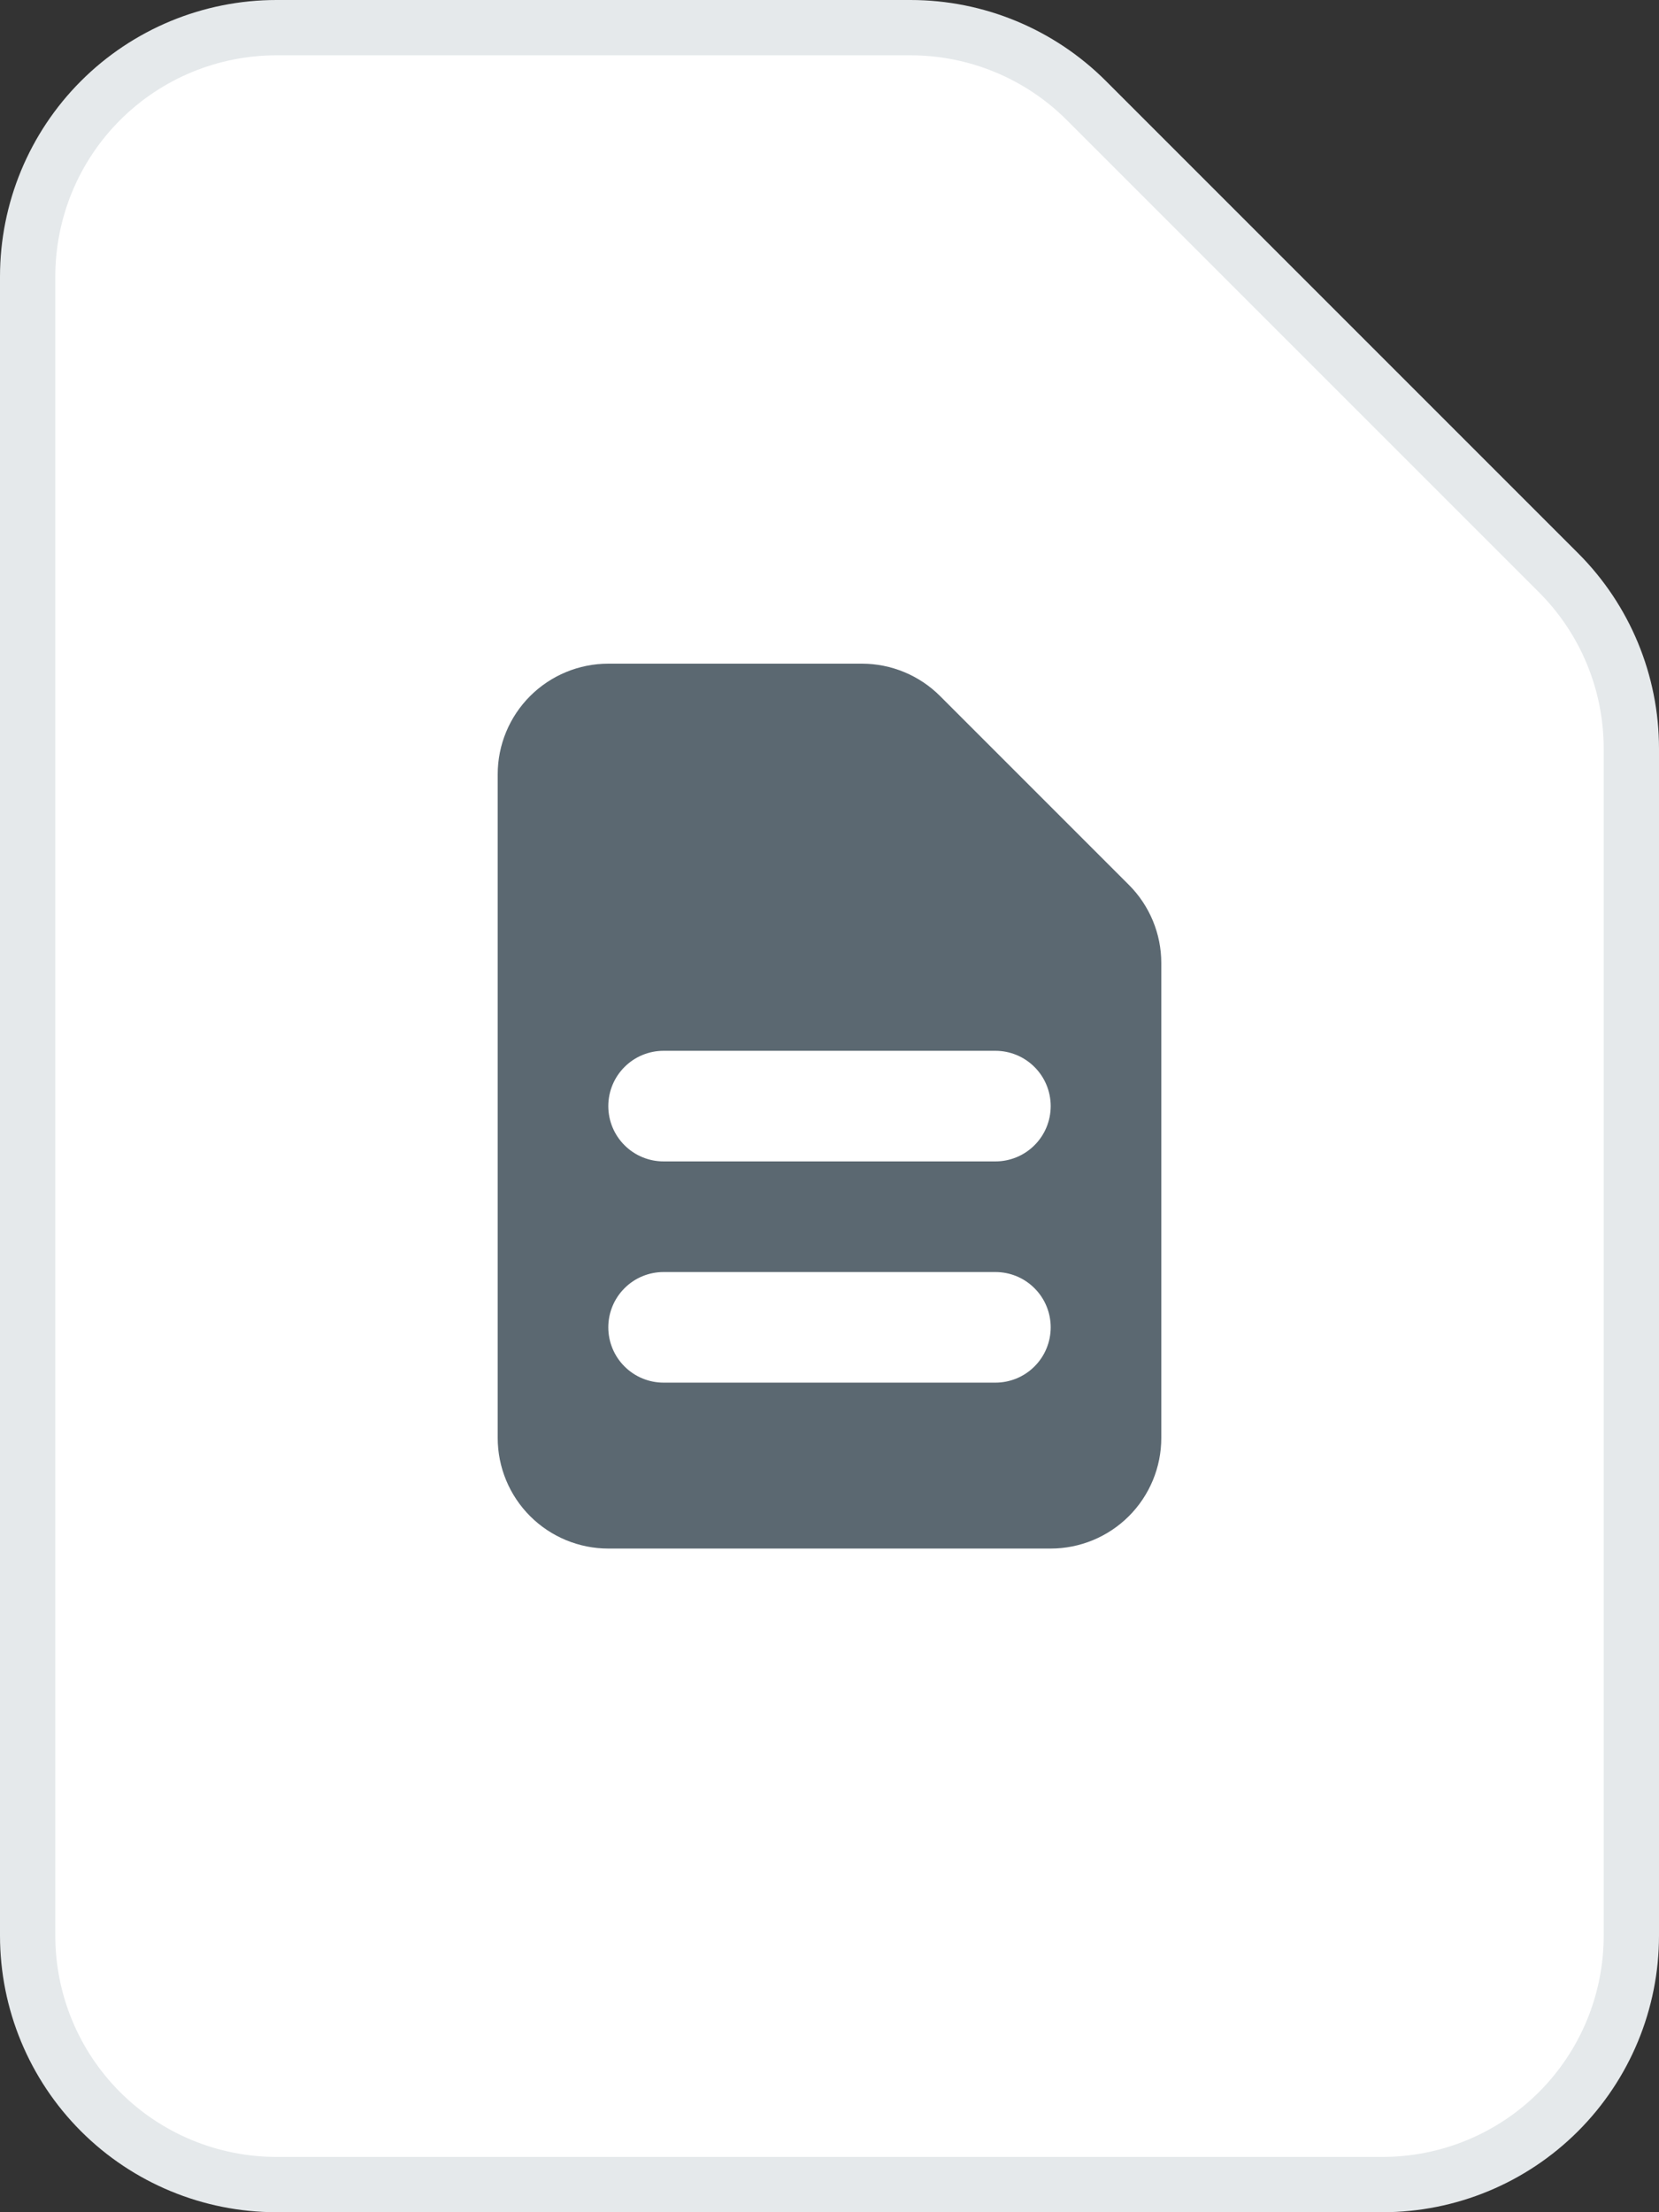 <svg width="30" height="40" viewBox="0 0 30 40" fill="none" xmlns="http://www.w3.org/2000/svg">
<rect x="0" y="0" width="30" height="40" fill="#333333" stroke="none"/>
<path d="M1.818 1.818L1.818 1.818C2.662 0.974 3.807 0.5 5 0.5H16.465C16.465 0.5 16.465 0.5 16.465 0.5C17.658 0.5 18.803 0.975 19.646 1.819L19.646 1.819L28.181 10.354L28.181 10.354C29.026 11.197 29.5 12.342 29.5 13.535C29.5 13.535 29.5 13.535 29.5 13.535V35C29.5 36.193 29.026 37.338 28.182 38.182C27.338 39.026 26.193 39.5 25 39.5H5C3.807 39.5 2.662 39.026 1.818 38.182C0.974 37.338 0.5 36.193 0.5 35V5C0.5 3.807 0.974 2.662 1.818 1.818Z" fill="white" stroke="#E5E9EB"/>
<path fill-rule="evenodd" clip-rule="evenodd" d="M9 14C9 13.47 9.211 12.961 9.586 12.586C9.961 12.211 10.47 12 11 12H15.586C16.116 12 16.625 12.211 17 12.586L20.414 16C20.789 16.375 21 16.884 21 17.414V26C21 26.53 20.789 27.039 20.414 27.414C20.039 27.789 19.53 28 19 28H11C10.47 28 9.961 27.789 9.586 27.414C9.211 27.039 9 26.53 9 26V14ZM11 20C11 19.735 11.105 19.48 11.293 19.293C11.48 19.105 11.735 19 12 19H18C18.265 19 18.52 19.105 18.707 19.293C18.895 19.48 19 19.735 19 20C19 20.265 18.895 20.52 18.707 20.707C18.52 20.895 18.265 21 18 21H12C11.735 21 11.48 20.895 11.293 20.707C11.105 20.52 11 20.265 11 20ZM12 23C11.735 23 11.48 23.105 11.293 23.293C11.105 23.48 11 23.735 11 24C11 24.265 11.105 24.52 11.293 24.707C11.48 24.895 11.735 25 12 25H18C18.265 25 18.52 24.895 18.707 24.707C18.895 24.52 19 24.265 19 24C19 23.735 18.895 23.48 18.707 23.293C18.52 23.105 18.265 23 18 23H12Z" fill="#5B6871"/>
</svg>
